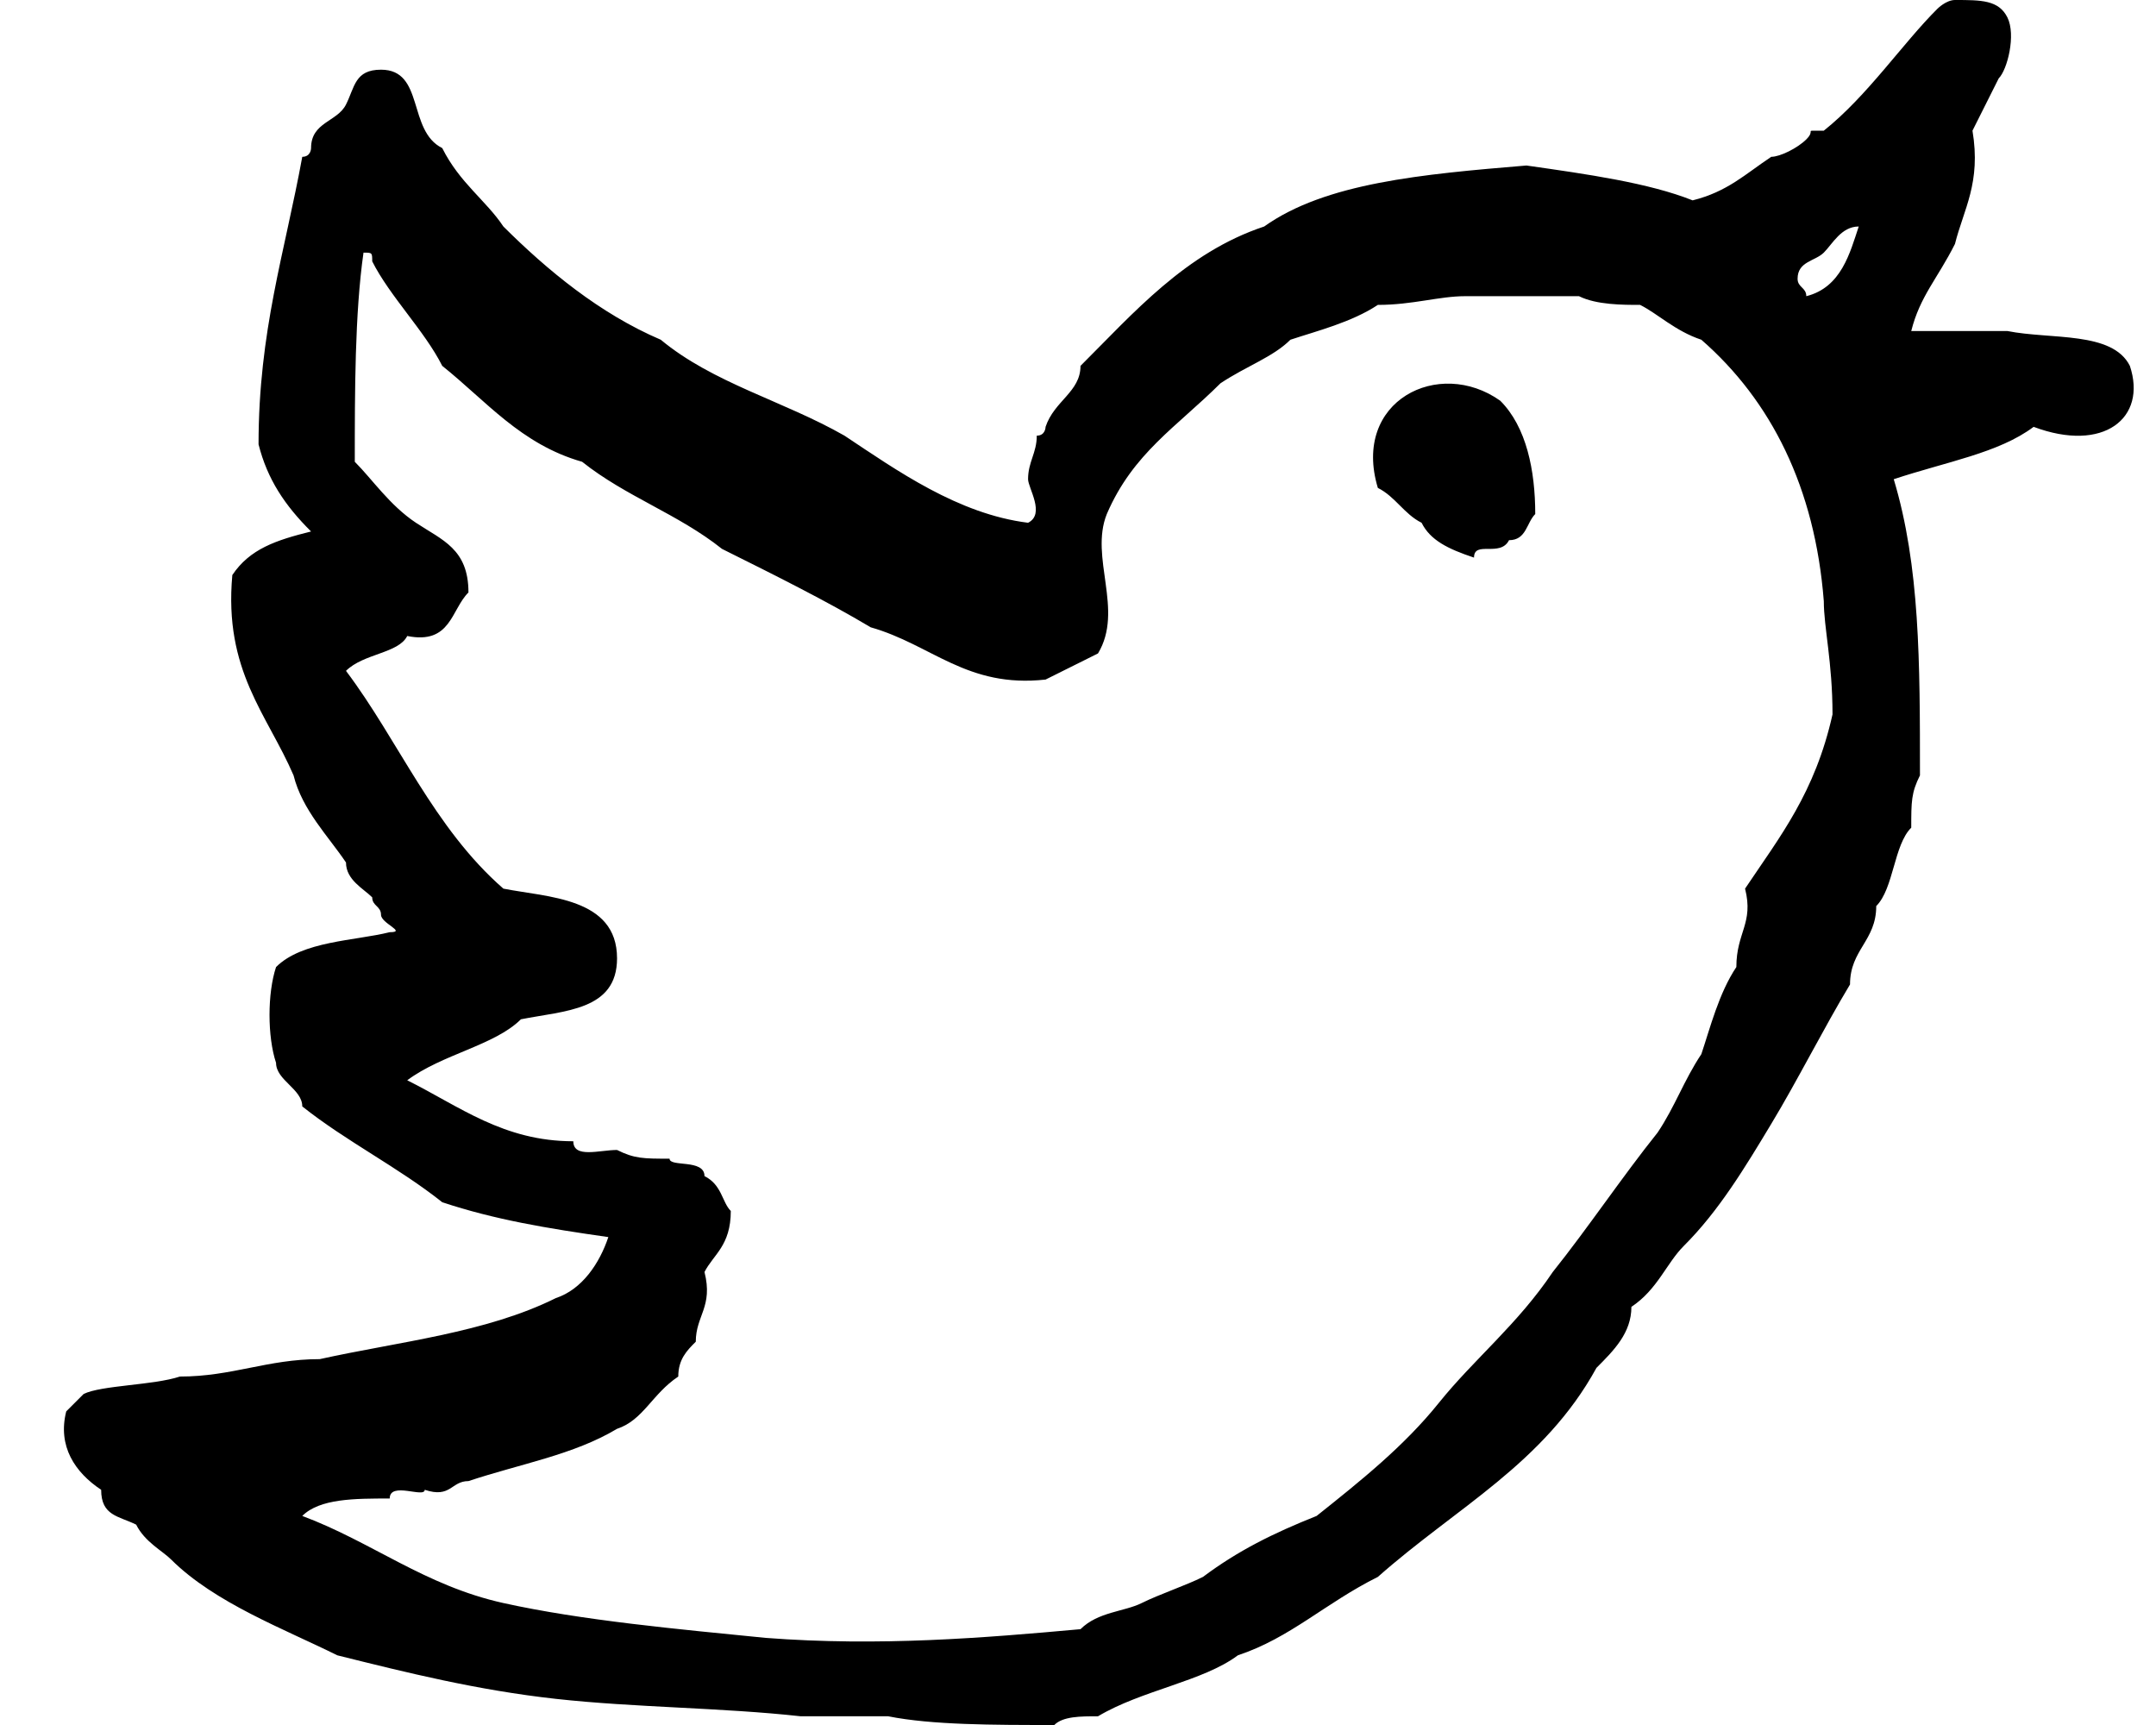 <svg width="25" height="20" viewBox="0 0 25 20" fill="none" xmlns="http://www.w3.org/2000/svg">
<path d="M24.697 4.242C24.494 3.838 23.784 3.939 23.277 3.838H22.162C22.263 3.434 22.466 3.232 22.669 2.828C22.77 2.424 22.973 2.121 22.872 1.515C22.973 1.313 23.074 1.111 23.176 0.909C23.277 0.808 23.378 0.404 23.277 0.202C23.176 7.67636e-07 22.973 0 22.669 0C22.567 0 22.466 0.101 22.466 0.101C22.06 0.505 21.655 1.111 21.148 1.515H21.046C20.945 1.515 21.046 1.515 20.945 1.616C20.844 1.717 20.641 1.818 20.539 1.818C20.235 2.02 20.032 2.222 19.627 2.323C19.12 2.121 18.41 2.02 17.7 1.919C16.484 2.02 15.368 2.121 14.659 2.626C13.746 2.929 13.138 3.636 12.529 4.242C12.529 4.545 12.225 4.646 12.124 4.949C12.124 4.949 12.124 5.051 12.022 5.051C12.022 5.253 11.921 5.354 11.921 5.556C11.921 5.657 12.124 5.96 11.921 6.061C11.11 5.96 10.4 5.455 9.792 5.051C9.082 4.646 8.271 4.444 7.662 3.939C6.953 3.636 6.344 3.131 5.837 2.626C5.635 2.323 5.33 2.121 5.128 1.717C4.722 1.515 4.925 0.808 4.418 0.808C4.114 0.808 4.114 1.01 4.012 1.212C3.911 1.414 3.607 1.414 3.607 1.717C3.607 1.717 3.607 1.818 3.505 1.818C3.302 2.929 2.998 3.838 2.998 5.152C3.1 5.556 3.302 5.859 3.607 6.162C3.201 6.263 2.897 6.364 2.694 6.667C2.593 7.778 3.1 8.283 3.404 8.99C3.505 9.394 3.809 9.697 4.012 10C4.012 10.202 4.215 10.303 4.316 10.404C4.316 10.505 4.418 10.505 4.418 10.606C4.418 10.707 4.722 10.808 4.519 10.808C4.114 10.909 3.505 10.909 3.201 11.212C3.1 11.515 3.1 12.02 3.201 12.323C3.201 12.525 3.505 12.626 3.505 12.828C4.012 13.232 4.621 13.535 5.128 13.939C5.736 14.141 6.344 14.242 7.054 14.343C6.953 14.646 6.75 14.95 6.446 15.05C5.635 15.454 4.621 15.556 3.708 15.758C3.1 15.758 2.694 15.96 2.086 15.96C1.782 16.061 1.173 16.061 0.97 16.162C0.869 16.263 0.869 16.263 0.768 16.364C0.666 16.768 0.869 17.071 1.173 17.273C1.173 17.576 1.376 17.576 1.579 17.677C1.68 17.879 1.883 17.98 1.984 18.081C2.491 18.586 3.302 18.889 3.911 19.192C4.722 19.394 5.533 19.596 6.446 19.697C7.358 19.798 8.372 19.798 9.285 19.899H10.299C10.806 20 11.515 20 12.225 20C12.326 19.899 12.529 19.899 12.732 19.899C13.239 19.596 13.949 19.495 14.354 19.192C14.963 18.99 15.368 18.586 15.977 18.283C16.889 17.475 17.903 16.97 18.512 15.859C18.714 15.657 18.917 15.454 18.917 15.152C19.221 14.95 19.323 14.646 19.526 14.444C19.931 14.04 20.235 13.535 20.539 13.03C20.844 12.525 21.148 11.919 21.452 11.414C21.452 11.01 21.756 10.909 21.756 10.505C21.959 10.303 21.959 9.798 22.162 9.596C22.162 9.293 22.162 9.192 22.263 8.99C22.263 7.677 22.263 6.566 21.959 5.556C22.567 5.354 23.176 5.253 23.581 4.949C24.392 5.253 24.899 4.848 24.697 4.242ZM21.249 8.283C21.046 9.192 20.641 9.697 20.235 10.303C20.337 10.707 20.134 10.808 20.134 11.212C19.931 11.515 19.83 11.919 19.728 12.222C19.526 12.525 19.424 12.828 19.221 13.131C18.816 13.636 18.41 14.242 18.005 14.748C17.599 15.354 17.092 15.758 16.686 16.263C16.281 16.768 15.774 17.172 15.267 17.576C14.76 17.778 14.354 17.98 13.949 18.283C13.746 18.384 13.442 18.485 13.239 18.586C13.036 18.687 12.732 18.687 12.529 18.889C11.414 18.99 10.197 19.091 8.879 18.99C7.865 18.889 6.75 18.788 5.837 18.586C4.925 18.384 4.316 17.879 3.505 17.576C3.708 17.374 4.114 17.374 4.519 17.374C4.519 17.172 4.925 17.374 4.925 17.273C5.229 17.374 5.229 17.172 5.432 17.172C6.04 16.97 6.648 16.869 7.155 16.566C7.46 16.465 7.561 16.162 7.865 15.96C7.865 15.758 7.967 15.657 8.068 15.556C8.068 15.252 8.271 15.152 8.169 14.748C8.271 14.546 8.474 14.444 8.474 14.04C8.372 13.939 8.372 13.737 8.169 13.636C8.169 13.434 7.764 13.535 7.764 13.434C7.46 13.434 7.358 13.434 7.155 13.333C6.953 13.333 6.648 13.434 6.648 13.232C5.837 13.232 5.33 12.828 4.722 12.525C5.128 12.222 5.736 12.121 6.04 11.818C6.547 11.717 7.155 11.717 7.155 11.111C7.155 10.404 6.344 10.404 5.837 10.303C5.026 9.596 4.621 8.586 4.012 7.778C4.215 7.576 4.621 7.576 4.722 7.374C5.229 7.475 5.229 7.071 5.432 6.869C5.432 6.364 5.128 6.263 4.823 6.061C4.519 5.859 4.316 5.556 4.114 5.354C4.114 4.545 4.114 3.636 4.215 2.929C4.316 2.929 4.316 2.929 4.316 3.03C4.519 3.434 4.925 3.838 5.128 4.242C5.635 4.646 6.04 5.152 6.75 5.354C7.257 5.758 7.865 5.96 8.372 6.364C8.981 6.667 9.589 6.97 10.096 7.273C10.806 7.475 11.211 7.98 12.124 7.879C12.326 7.778 12.529 7.677 12.732 7.576C13.036 7.071 12.631 6.465 12.834 5.96C13.138 5.253 13.645 4.949 14.152 4.444C14.456 4.242 14.76 4.141 14.963 3.939C15.267 3.838 15.672 3.737 15.977 3.535C16.382 3.535 16.686 3.434 16.991 3.434H18.309C18.512 3.535 18.816 3.535 19.018 3.535C19.221 3.636 19.424 3.838 19.728 3.939C20.539 4.646 21.046 5.657 21.148 6.97C21.148 7.273 21.249 7.677 21.249 8.283ZM21.553 2.626C21.452 2.929 21.351 3.333 20.945 3.434C20.945 3.333 20.844 3.333 20.844 3.232C20.844 3.03 21.046 3.03 21.148 2.929C21.249 2.828 21.351 2.626 21.553 2.626C21.655 2.626 21.553 2.525 21.553 2.626ZM15.977 5.657C16.18 5.758 16.281 5.96 16.484 6.061C16.585 6.263 16.788 6.364 17.092 6.465C17.092 6.263 17.396 6.465 17.498 6.263C17.7 6.263 17.7 6.061 17.802 5.96C17.802 5.455 17.7 4.949 17.396 4.646C16.686 4.141 15.672 4.646 15.977 5.657Z" fill="black"/>
</svg>
